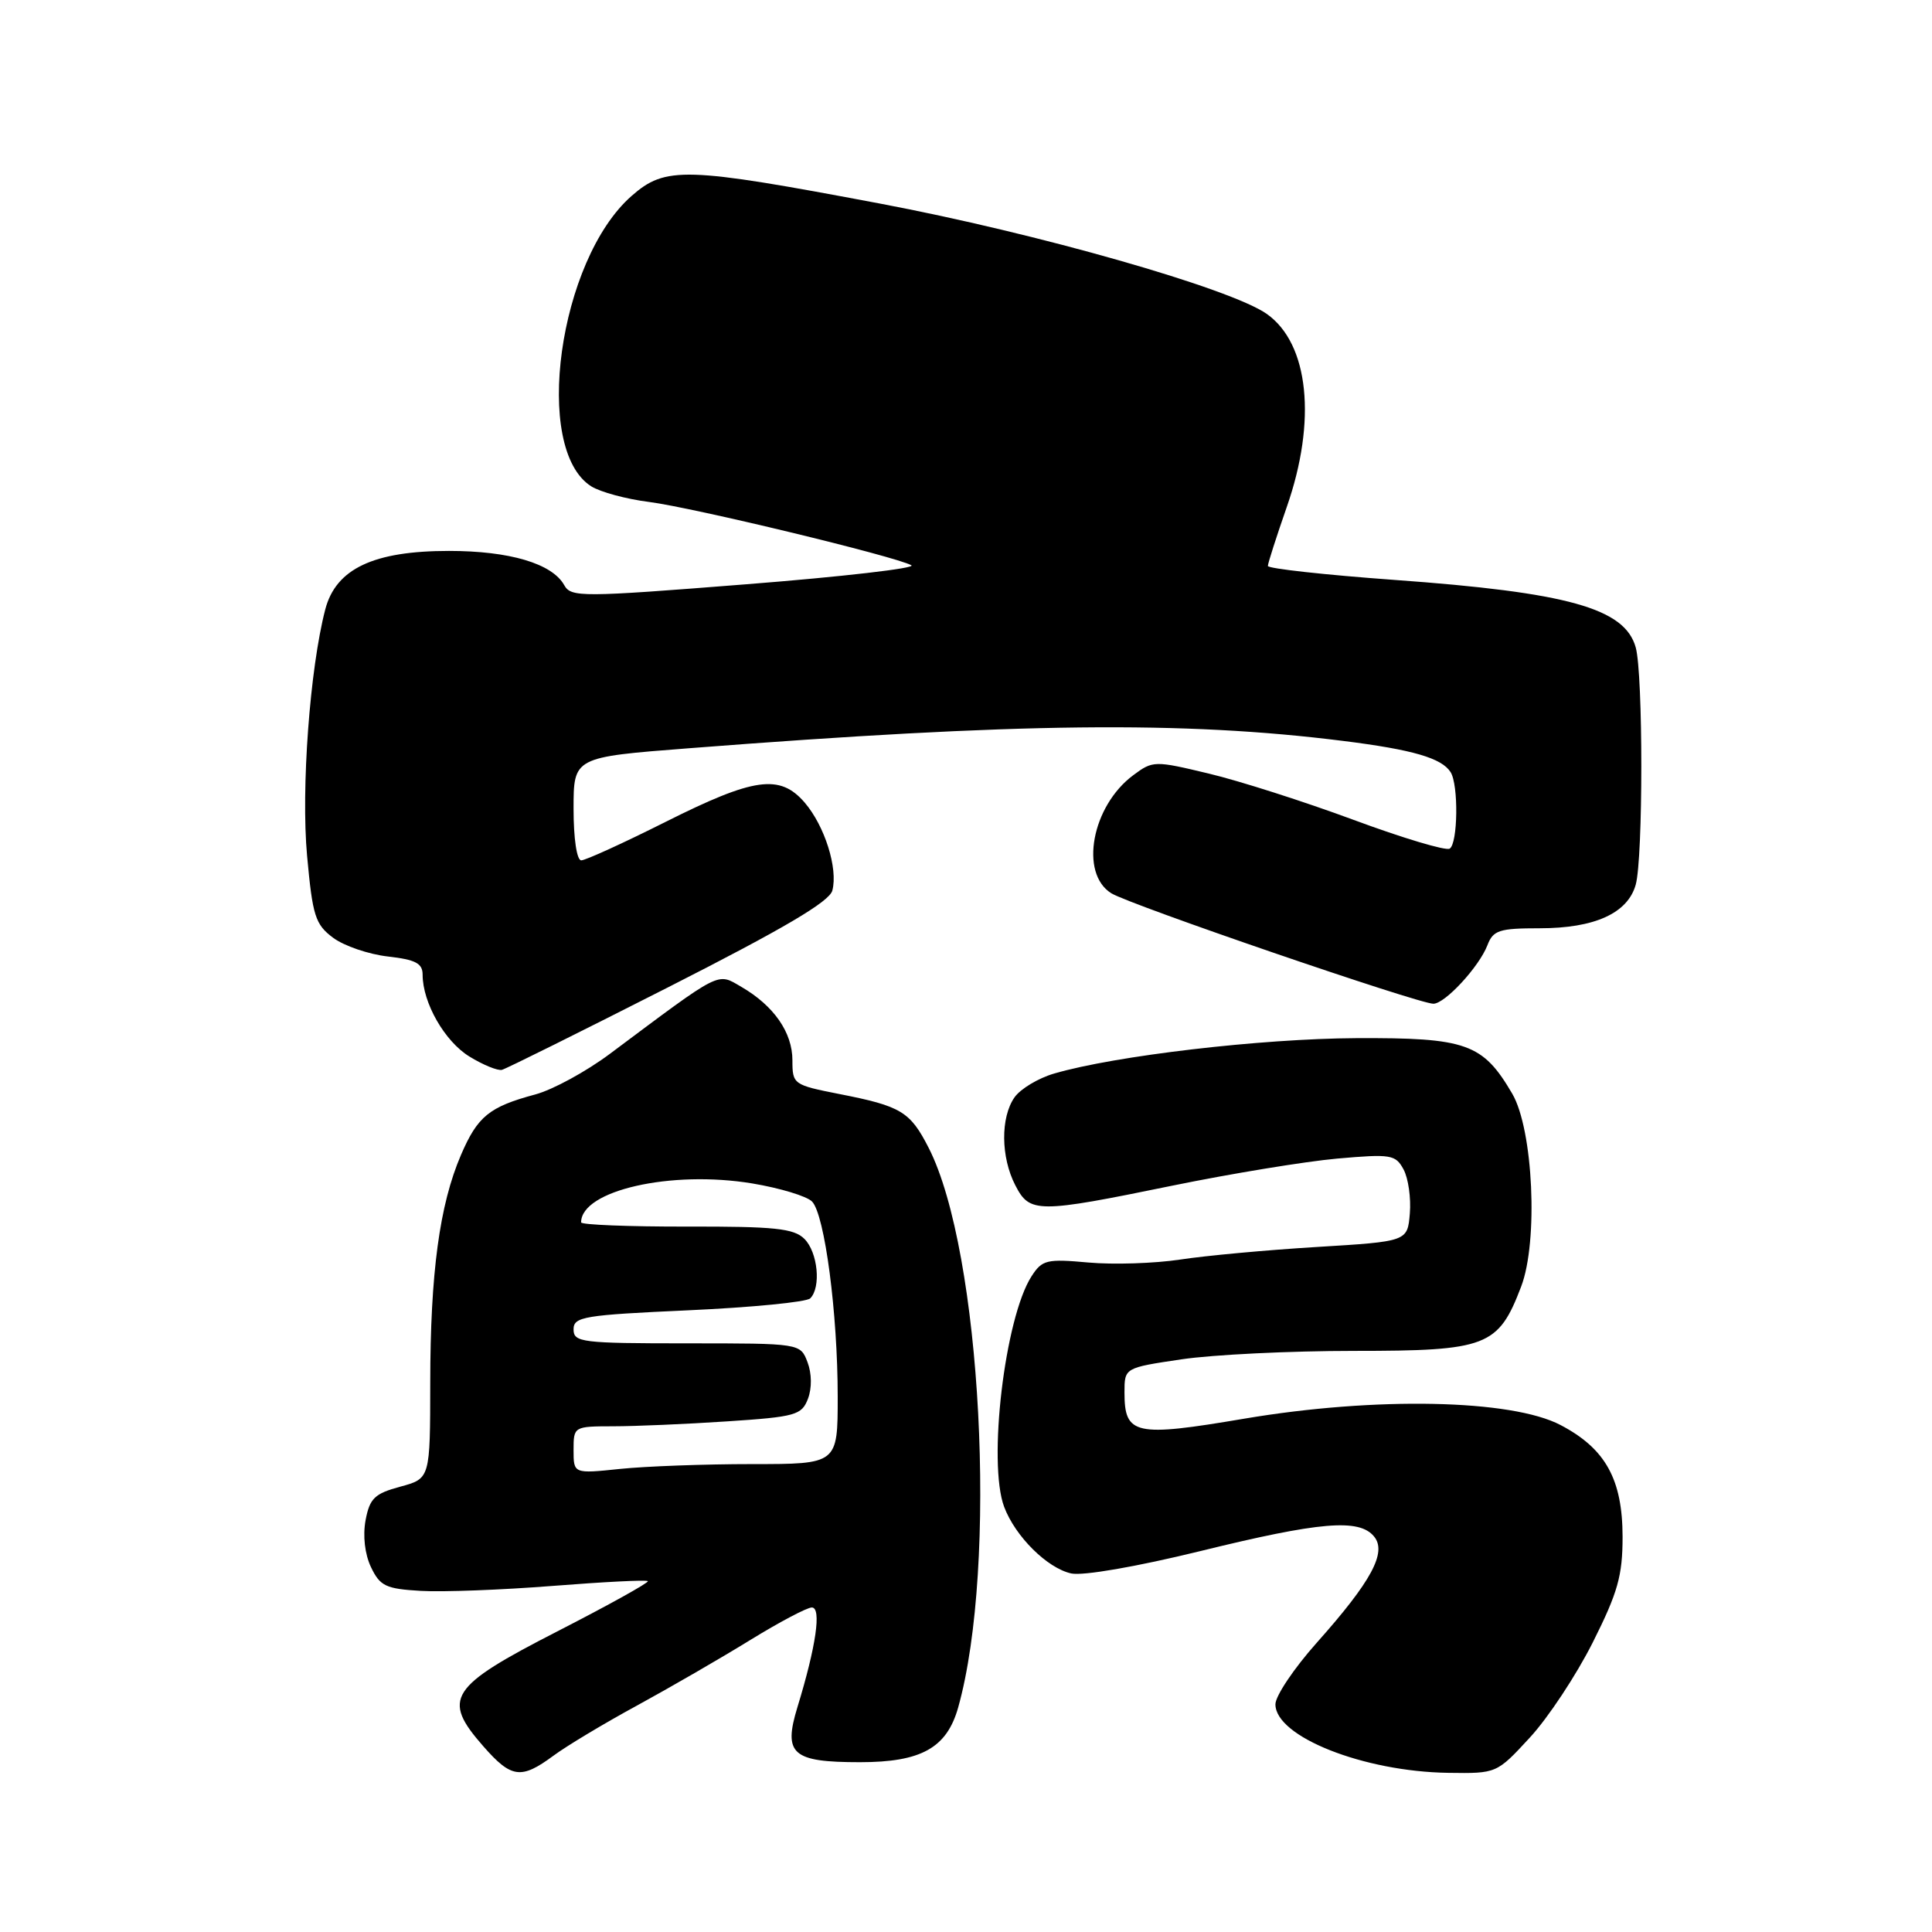 <?xml version="1.0" encoding="UTF-8" standalone="no"?>
<!DOCTYPE svg PUBLIC "-//W3C//DTD SVG 1.1//EN" "http://www.w3.org/Graphics/SVG/1.1/DTD/svg11.dtd" >
<svg xmlns="http://www.w3.org/2000/svg" xmlns:xlink="http://www.w3.org/1999/xlink" version="1.1" viewBox="0 0 256 256">
 <g >
 <path fill="currentColor"
d=" M 73.32 232.65 C 75.07 231.35 80.07 228.35 84.43 225.98 C 88.79 223.60 95.52 219.71 99.38 217.33 C 103.25 214.95 106.93 213.00 107.57 213.00 C 108.88 213.00 108.14 218.13 105.66 226.22 C 103.76 232.44 104.97 233.50 113.95 233.50 C 122.07 233.50 125.45 231.61 126.96 226.26 C 132.24 207.42 130.05 165.83 123.06 152.11 C 120.60 147.29 119.41 146.57 111.25 144.97 C 105.12 143.76 105.00 143.68 105.00 140.50 C 105.00 136.81 102.55 133.28 98.26 130.78 C 94.96 128.87 95.79 128.45 80.81 139.64 C 77.68 141.98 73.24 144.40 70.93 145.02 C 64.82 146.66 63.28 147.92 61.08 153.04 C 58.24 159.64 57.02 168.69 57.01 183.21 C 57.00 195.92 57.00 195.92 53.04 196.99 C 49.64 197.91 48.99 198.53 48.44 201.44 C 48.06 203.51 48.34 205.94 49.16 207.66 C 50.36 210.17 51.12 210.53 55.76 210.80 C 58.65 210.97 66.52 210.67 73.26 210.14 C 79.99 209.61 85.65 209.32 85.84 209.51 C 86.03 209.69 80.63 212.69 73.84 216.17 C 59.50 223.52 58.50 225.08 64.05 231.40 C 67.76 235.63 69.05 235.80 73.32 232.65 Z  M 202.70 230.25 C 205.12 227.64 208.87 221.96 211.05 217.63 C 214.37 211.02 215.00 208.79 215.00 203.63 C 214.99 196.02 212.74 191.95 206.79 188.83 C 200.29 185.41 182.23 185.05 164.88 187.98 C 150.36 190.44 149.00 190.14 149.00 184.50 C 149.00 181.24 149.00 181.24 156.54 180.12 C 160.69 179.50 170.98 179.00 179.41 179.00 C 197.04 179.00 198.53 178.43 201.56 170.48 C 203.85 164.49 203.16 149.67 200.38 144.92 C 196.48 138.26 194.33 137.49 179.67 137.56 C 167.07 137.63 147.79 139.88 139.68 142.25 C 137.58 142.86 135.22 144.28 134.43 145.40 C 132.56 148.07 132.61 153.34 134.53 157.05 C 136.45 160.78 137.42 160.78 155.37 157.10 C 163.14 155.51 172.95 153.90 177.17 153.52 C 184.33 152.89 184.92 152.99 185.98 154.96 C 186.61 156.13 186.98 158.75 186.81 160.79 C 186.50 164.50 186.50 164.50 174.50 165.23 C 167.90 165.63 159.74 166.38 156.37 166.90 C 152.99 167.41 147.53 167.59 144.22 167.29 C 138.69 166.79 138.09 166.93 136.68 169.12 C 133.14 174.62 130.86 193.85 133.06 199.68 C 134.54 203.60 138.77 207.79 141.94 208.49 C 143.49 208.83 150.58 207.60 159.00 205.54 C 174.90 201.63 180.08 201.19 182.06 203.58 C 183.81 205.68 181.74 209.52 174.46 217.69 C 171.46 221.06 169.00 224.72 169.00 225.83 C 169.00 230.12 180.68 234.75 191.91 234.91 C 198.31 235.00 198.32 235.00 202.70 230.25 Z  M 88.63 130.77 C 103.85 123.04 109.91 119.47 110.29 118.00 C 111.06 115.07 109.28 109.44 106.62 106.34 C 103.34 102.54 99.93 103.01 88.14 108.93 C 82.58 111.72 77.58 114.00 77.02 114.00 C 76.43 114.00 76.00 111.14 76.00 107.17 C 76.00 100.33 76.00 100.33 91.25 99.15 C 134.88 95.76 156.77 95.51 178.00 98.18 C 187.19 99.33 191.03 100.45 192.21 102.31 C 193.28 103.99 193.18 111.77 192.09 112.45 C 191.58 112.76 185.84 111.04 179.34 108.63 C 172.83 106.22 164.20 103.46 160.16 102.50 C 152.99 100.78 152.76 100.78 150.16 102.72 C 144.67 106.80 143.01 115.71 147.25 118.36 C 149.64 119.86 187.95 133.00 189.93 133.00 C 191.47 133.00 195.99 128.10 197.09 125.25 C 197.85 123.26 198.65 123.00 204.02 123.00 C 211.29 123.00 215.68 121.01 216.74 117.23 C 217.73 113.69 217.73 89.32 216.74 85.78 C 215.29 80.60 207.78 78.50 184.75 76.84 C 175.54 76.17 168.00 75.34 168.00 74.99 C 168.00 74.64 169.13 71.13 170.50 67.19 C 174.50 55.75 173.44 45.54 167.86 41.60 C 163.06 38.21 137.45 30.91 116.58 26.97 C 90.73 22.09 88.19 22.01 83.68 25.97 C 74.02 34.46 70.54 59.50 78.34 64.44 C 79.53 65.19 82.97 66.13 86.00 66.51 C 91.85 67.26 118.64 73.72 120.76 74.90 C 121.46 75.28 111.61 76.42 98.87 77.42 C 77.00 79.15 75.67 79.16 74.76 77.53 C 73.16 74.67 67.52 73.00 59.49 73.00 C 49.50 73.00 44.51 75.36 43.10 80.75 C 41.06 88.57 39.88 104.52 40.69 113.40 C 41.42 121.37 41.77 122.49 44.14 124.26 C 45.59 125.34 48.85 126.45 51.39 126.74 C 55.07 127.16 56.00 127.64 56.00 129.16 C 56.00 132.87 58.92 137.98 62.19 139.99 C 64.01 141.11 65.95 141.90 66.51 141.76 C 67.06 141.62 77.02 136.67 88.63 130.77 Z  M 76.00 192.14 C 76.00 189.02 76.03 189.00 81.25 188.99 C 84.14 188.99 90.93 188.70 96.33 188.34 C 105.44 187.74 106.23 187.51 107.06 185.34 C 107.59 183.94 107.57 182.00 107.00 180.50 C 106.05 178.00 106.05 178.00 91.02 178.00 C 77.08 178.00 76.00 177.87 76.00 176.15 C 76.00 174.47 77.34 174.25 91.23 173.62 C 99.61 173.24 106.87 172.53 107.36 172.04 C 108.82 170.58 108.37 165.94 106.59 164.16 C 105.20 162.77 102.67 162.50 90.96 162.53 C 83.28 162.54 77.00 162.29 77.00 161.97 C 77.00 157.74 88.92 155.03 99.67 156.81 C 103.34 157.42 106.91 158.50 107.60 159.21 C 109.28 160.93 111.00 174.02 111.00 185.07 C 111.00 194.00 111.00 194.00 99.65 194.00 C 93.40 194.00 85.53 194.29 82.15 194.64 C 76.00 195.28 76.00 195.28 76.00 192.14 Z "/>
</g>
</svg>